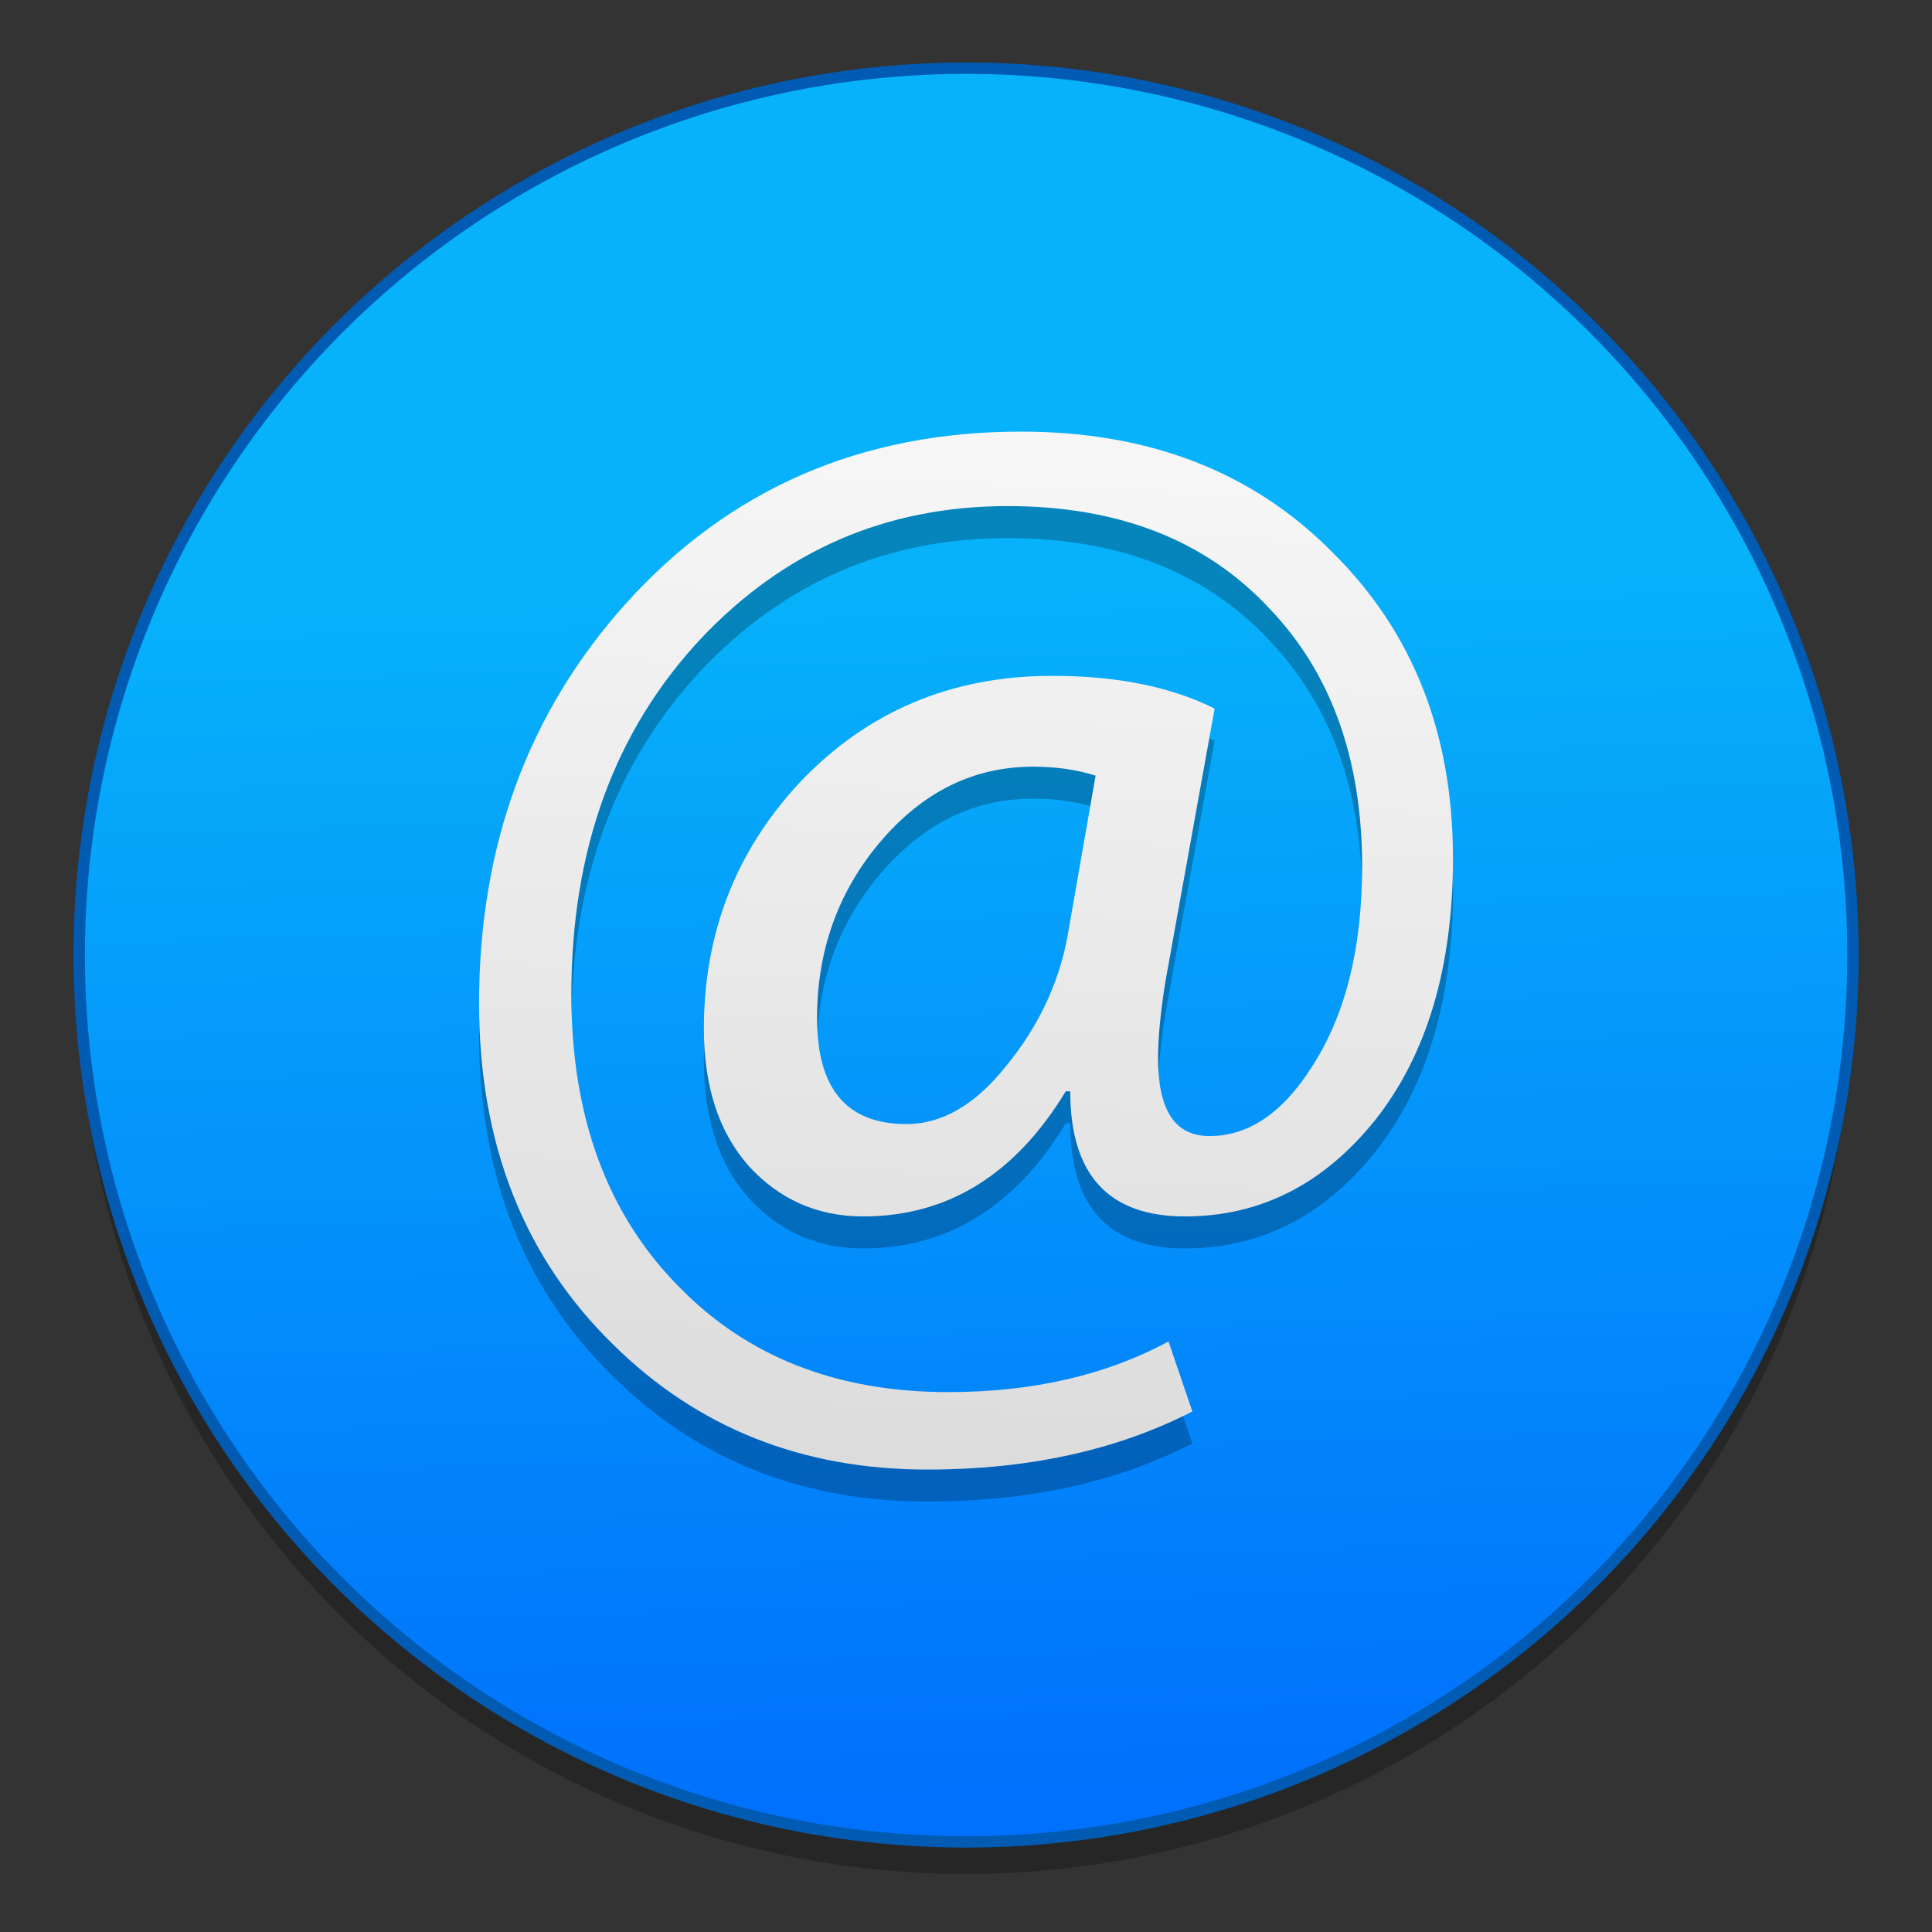 <?xml version="1.0" encoding="UTF-8" standalone="no"?>
<!-- Created with Inkscape (http://www.inkscape.org/) -->

<svg
   xmlns:osb="http://www.openswatchbook.org/uri/2009/osb"
   xmlns:dc="http://purl.org/dc/elements/1.1/"
   xmlns:cc="http://creativecommons.org/ns#"
   xmlns:rdf="http://www.w3.org/1999/02/22-rdf-syntax-ns#"
   xmlns:svg="http://www.w3.org/2000/svg"
   xmlns="http://www.w3.org/2000/svg"
   xmlns:xlink="http://www.w3.org/1999/xlink"
   xmlns:sodipodi="http://sodipodi.sourceforge.net/DTD/sodipodi-0.dtd"
   xmlns:inkscape="http://www.inkscape.org/namespaces/inkscape"
   width="128"
   height="128"
   viewBox="0 0 33.867 33.867"
   version="1.1"
   id="svg4942"
   inkscape:version="0.92.2 5c3e80d, 2017-08-06"
   sodipodi:docname="goa-panel.svg">
  <rect x="0" y="0" width="33.867" height="33.867" fill="#333333" stroke="none"/>
  <defs
     id="defs4936">
    <linearGradient
       inkscape:collect="always"
       id="linearGradient948">
      <stop
         style="stop-color:#f6f6f6;stop-opacity:1"
         offset="0"
         id="stop944" />
      <stop
         style="stop-color:#dcdcdc;stop-opacity:1"
         offset="1"
         id="stop946" />
    </linearGradient>
    <linearGradient
       inkscape:collect="always"
       id="linearGradient1231">
      <stop
         style="stop-color:#07b2fa;stop-opacity:1"
         offset="0"
         id="stop1227" />
      <stop
         style="stop-color:#0071fc;stop-opacity:1"
         offset="1"
         id="stop1229" />
    </linearGradient>
    <linearGradient
       id="linearGradient6987"
       osb:paint="solid">
      <stop
         style="stop-color:#77d2fb;stop-opacity:1;"
         offset="0"
         id="stop6985" />
    </linearGradient>
    <linearGradient
       inkscape:collect="always"
       xlink:href="#linearGradient1231"
       id="linearGradient1233"
       x1="95.926"
       y1="317.363"
       x2="98.179"
       y2="392.793"
       gradientUnits="userSpaceOnUse"
       gradientTransform="matrix(0.286,0,0,0.286,-10.55,182.254)" />
    <linearGradient
       inkscape:collect="always"
       xlink:href="#linearGradient948"
       id="linearGradient950"
       x1="-81.496"
       y1="254.98"
       x2="-82.239"
       y2="271.503"
       gradientUnits="userSpaceOnUse" />
    <linearGradient
       inkscape:collect="always"
       xlink:href="#linearGradient948"
       id="linearGradient964"
       gradientUnits="userSpaceOnUse"
       x1="-81.496"
       y1="254.98"
       x2="-82.239"
       y2="271.503" />
  </defs>
  <sodipodi:namedview
     id="base"
     pagecolor="#ffffff"
     bordercolor="#666666"
     borderopacity="1.0"
     inkscape:pageopacity="0.0"
     inkscape:pageshadow="2"
     inkscape:zoom="3.0538834"
     inkscape:cx="14.635501"
     inkscape:cy="64.852648"
     inkscape:document-units="mm"
     inkscape:current-layer="layer1"
     showgrid="false"
     units="px"
     width="128px"
     inkscape:window-width="1600"
     inkscape:window-height="811"
     inkscape:window-x="0"
     inkscape:window-y="0"
     inkscape:window-maximized="1"
     inkscape:measure-start="-293.521,100.415"
     inkscape:measure-end="-294.709,409.978" />
  <g
     inkscape:label="Layer 1"
     inkscape:groupmode="layer"
     id="layer1"
     transform="translate(0,-263.133)">
    <g
       id="g848"
       transform="matrix(0.997,0,0,0.997,0.053,0.929)">
      <circle
         style="opacity:0.25;fill:#000000;fill-opacity:1;fill-rule:nonzero;stroke:none;stroke-width:0.011;stroke-linecap:round;stroke-linejoin:round;stroke-miterlimit:4;stroke-dasharray:none;stroke-dashoffset:0;stroke-opacity:1"
         id="circle966"
         cx="16.933"
         cy="280.348"
         r="15.593" />
      <circle
         r="15.593"
         cy="279.785"
         cx="16.933"
         id="path1201"
         style="opacity:1;fill:url(#linearGradient1233);fill-opacity:1;fill-rule:nonzero;stroke:#025bb2;stroke-width:0.2;stroke-linecap:round;stroke-linejoin:round;stroke-miterlimit:4;stroke-dasharray:none;stroke-dashoffset:0;stroke-opacity:1" />
      <g
         transform="matrix(1.064,0,0,1.064,105.097,-0.049)"
         id="g960"
         style="stroke-width:0.895">
        <g
           id="g954"
           style="font-style:normal;font-weight:normal;font-size:24.608px;line-height:1.25;font-family:sans-serif;letter-spacing:0px;word-spacing:0px;opacity:0.25;fill:#000000;fill-opacity:1;stroke:none;stroke-width:0.237"
           aria-label="@"
           transform="translate(0,0.529)">
          <path
             id="path952"
             style="font-style:normal;font-variant:normal;font-weight:normal;font-stretch:normal;font-family:MyriadSetPro-Semibold;-inkscape-font-specification:MyriadSetPro-Semibold;fill:#000000;fill-opacity:1;stroke-width:0.237"
             d="m -74.815,261.39 q 0,2.707 -1.28,4.331 -1.28,1.6 -3.15,1.6 -1.895,0 -1.895,-2.067 h -0.074 q -1.255,2.067 -3.347,2.067 -1.132,0 -1.895,-0.837 -0.738,-0.837 -0.738,-2.264 0,-2.362 1.575,-4.06 1.673,-1.772 4.183,-1.772 1.6,0 2.682,0.541 l -0.812,4.503 q -0.123,0.763 -0.123,1.28 0,1.255 0.812,1.28 0.984,0.025 1.723,-1.132 0.837,-1.28 0.837,-3.322 0,-2.658 -1.526,-4.257 -1.575,-1.698 -4.331,-1.698 -3.002,0 -5.069,2.19 -2.141,2.289 -2.141,5.881 0,3.027 1.772,4.823 1.698,1.747 4.454,1.747 2.092,0 3.642,-0.837 l 0.394,1.157 q -1.87,0.96 -4.38,0.96 -3.101,0 -5.192,-2.067 -2.215,-2.166 -2.215,-5.635 0,-3.913 2.436,-6.62 2.559,-2.83 6.521,-2.83 3.174,0 5.143,1.993 1.993,1.969 1.993,5.045 z m -5.906,-1.353 q -0.468,-0.148 -1.034,-0.148 -1.476,0 -2.535,1.255 -1.034,1.23 -1.034,2.904 0,1.747 1.476,1.747 0.886,0 1.649,-0.96 0.787,-0.96 1.009,-2.116 z"
             inkscape:connector-curvature="0" />
        </g>
        <g
           aria-label="@"
           style="font-style:normal;font-weight:normal;font-size:24.608px;line-height:1.25;font-family:sans-serif;letter-spacing:0px;word-spacing:0px;opacity:1;fill:url(#linearGradient950);fill-opacity:1;stroke:none;stroke-width:0.237"
           id="text936">
          <path
             inkscape:connector-curvature="0"
             d="m -74.815,261.39 q 0,2.707 -1.28,4.331 -1.28,1.6 -3.15,1.6 -1.895,0 -1.895,-2.067 h -0.074 q -1.255,2.067 -3.347,2.067 -1.132,0 -1.895,-0.837 -0.738,-0.837 -0.738,-2.264 0,-2.362 1.575,-4.06 1.673,-1.772 4.183,-1.772 1.6,0 2.682,0.541 l -0.812,4.503 q -0.123,0.763 -0.123,1.28 0,1.255 0.812,1.28 0.984,0.025 1.723,-1.132 0.837,-1.28 0.837,-3.322 0,-2.658 -1.526,-4.257 -1.575,-1.698 -4.331,-1.698 -3.002,0 -5.069,2.19 -2.141,2.289 -2.141,5.881 0,3.027 1.772,4.823 1.698,1.747 4.454,1.747 2.092,0 3.642,-0.837 l 0.394,1.157 q -1.87,0.96 -4.38,0.96 -3.101,0 -5.192,-2.067 -2.215,-2.166 -2.215,-5.635 0,-3.913 2.436,-6.62 2.559,-2.83 6.521,-2.83 3.174,0 5.143,1.993 1.993,1.969 1.993,5.045 z m -5.906,-1.353 q -0.468,-0.148 -1.034,-0.148 -1.476,0 -2.535,1.255 -1.034,1.23 -1.034,2.904 0,1.747 1.476,1.747 0.886,0 1.649,-0.96 0.787,-0.96 1.009,-2.116 z"
             style="font-style:normal;font-variant:normal;font-weight:normal;font-stretch:normal;font-family:MyriadSetPro-Semibold;-inkscape-font-specification:MyriadSetPro-Semibold;fill:url(#linearGradient964);fill-opacity:1;stroke-width:0.237"
             id="path941" />
        </g>
      </g>
    </g>
  </g>
</svg>
